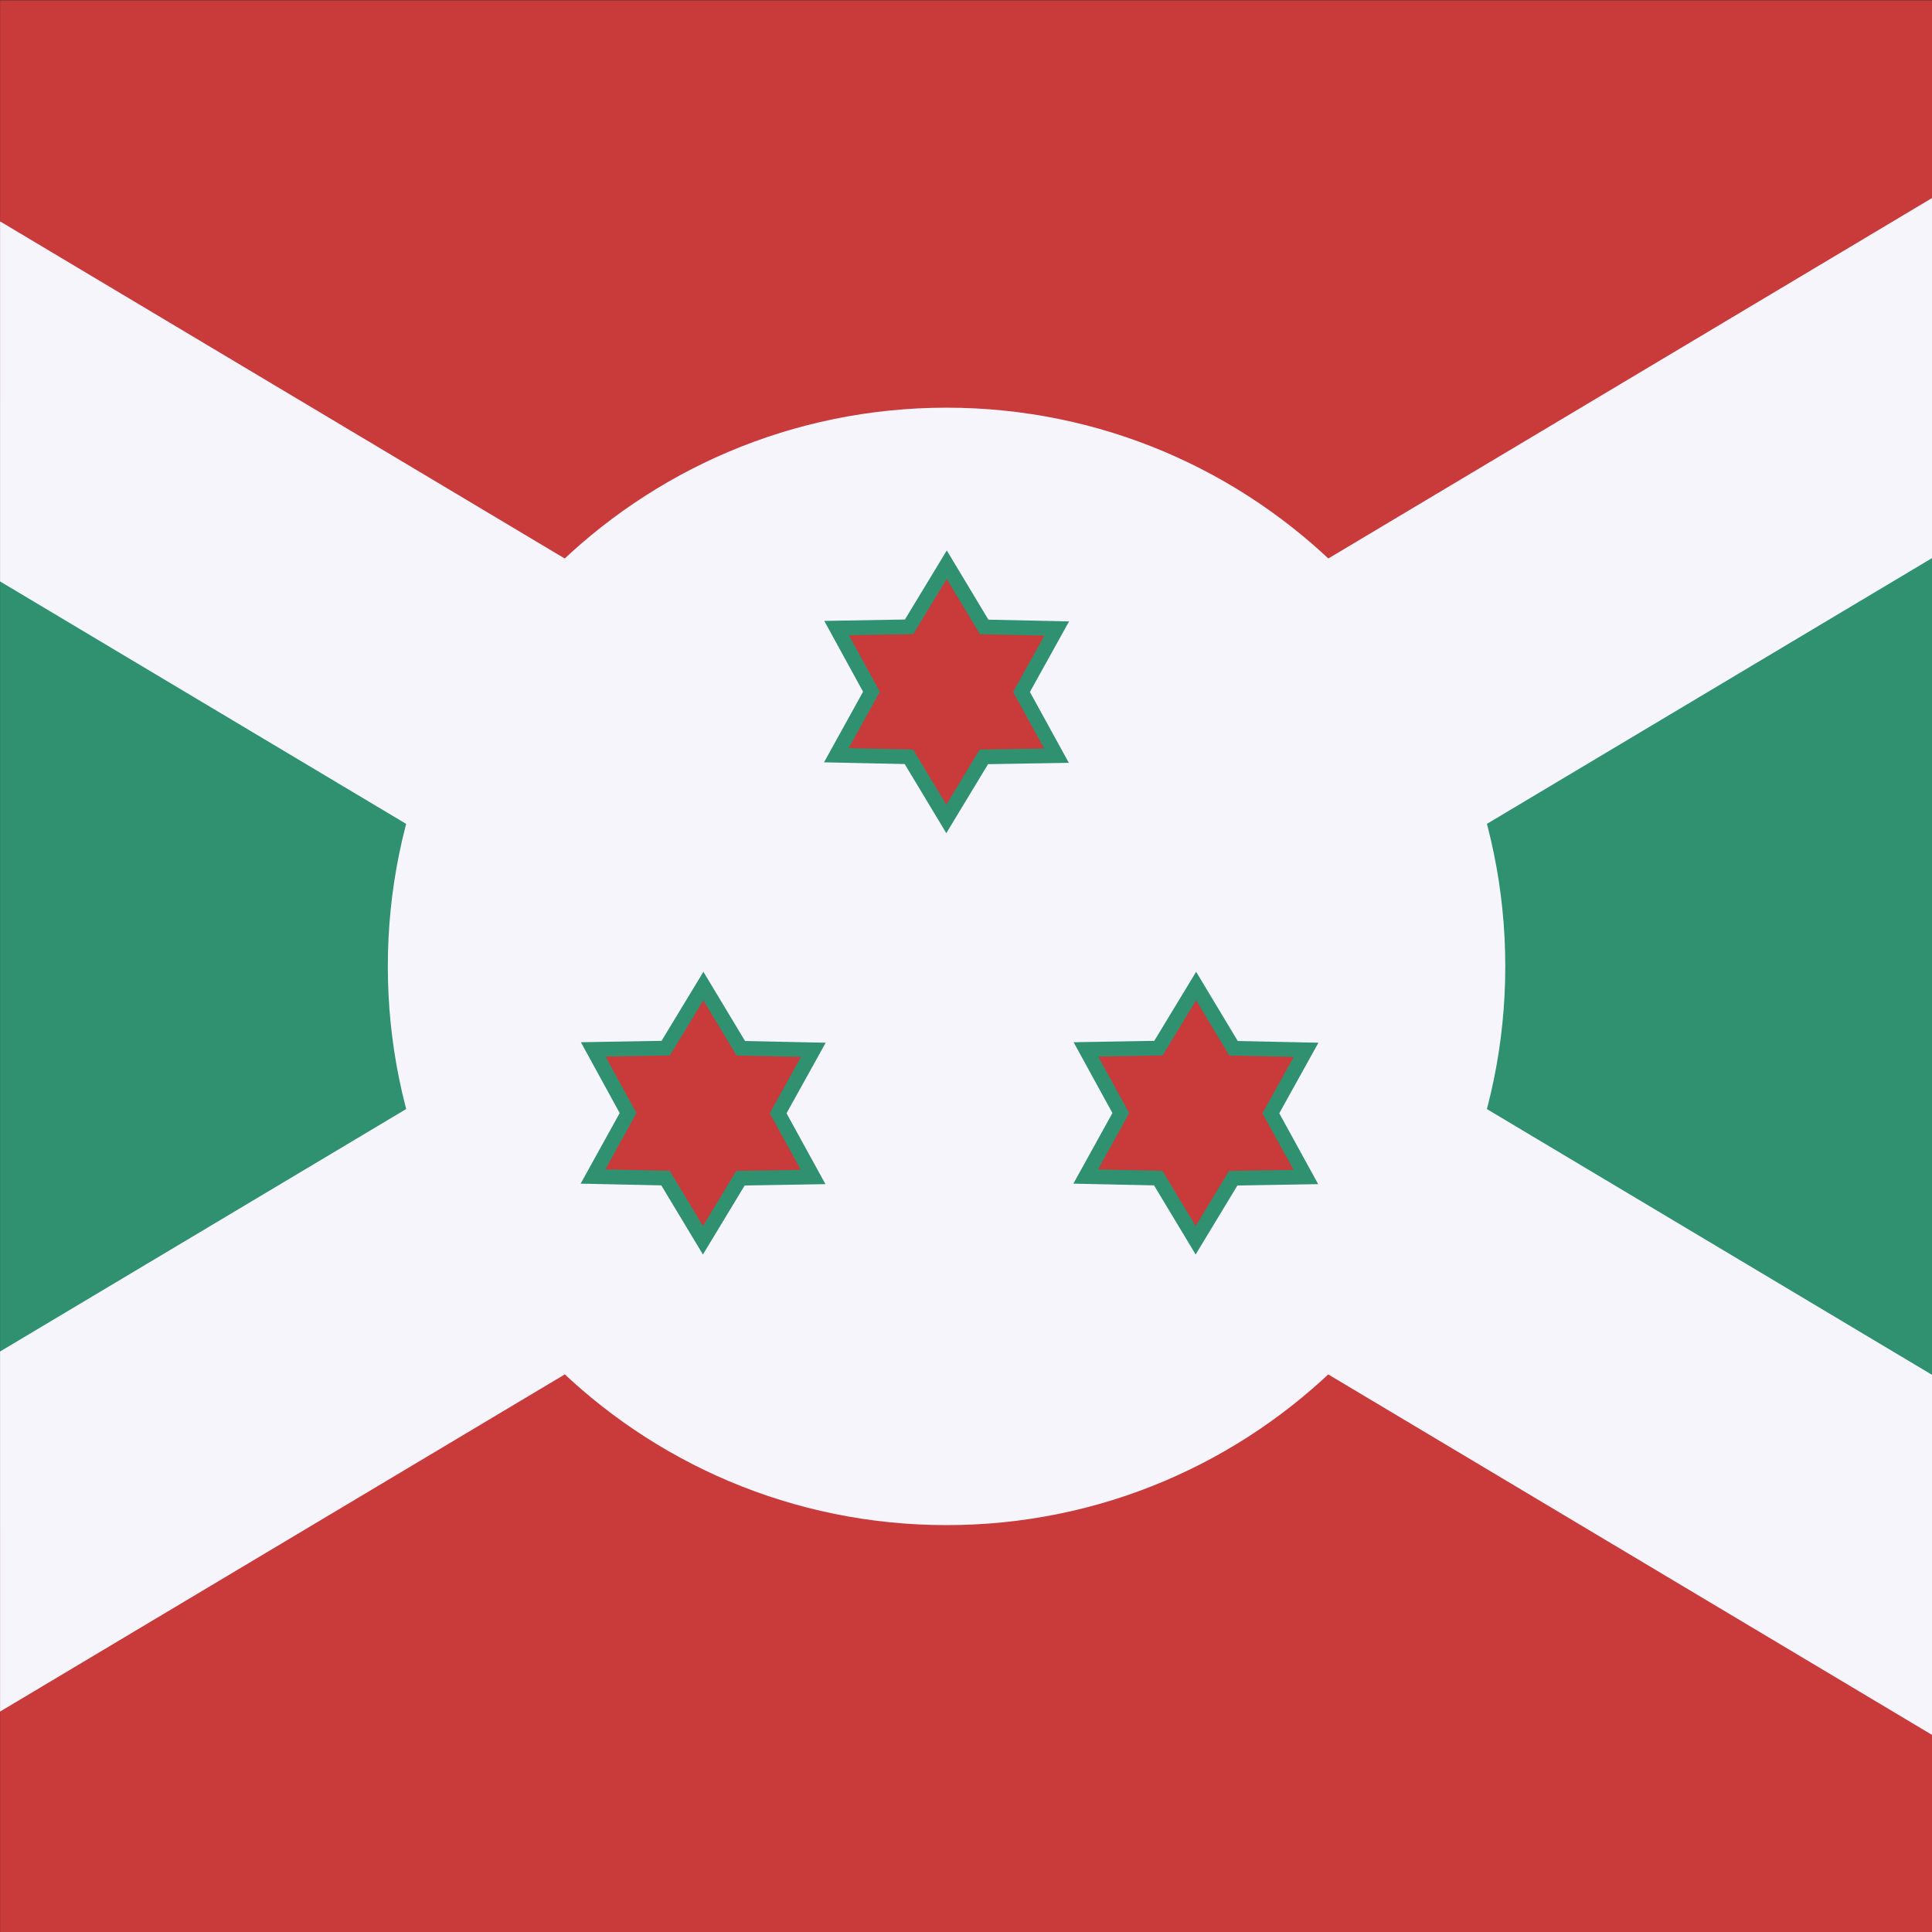 <svg xmlns="http://www.w3.org/2000/svg" height="512" width="512" viewBox="0 0 512 512">
  <rect x="0" y="0" width="512" height="512" fill="#333333" stroke="none"/>
  <defs fill="#302d35">
    <clipPath id="a">
      <path fill="#78909c" d="M60.84 337h175v175h-175z"></path>
    </clipPath>
  </defs>
  <g clip-path="url(#a)" fill-rule="evenodd" transform="translate(-178 -985.97) scale(2.926)" fill="#302d35">
    <path d="M0 337l146.56 87.5L0 512zm293.12 0l-146.56 87.5L293.12 512z" fill="#2f9170"></path>
    <path d="M0 337l146.56 87.5L293.12 337zm0 175l146.56-87.5L293.12 512z" fill="#c93a3a"></path>
    <path d="M293.12 337h-27.31L0 495.7v16.305h27.31l265.81-158.7z" fill="#f7f5fc"></path>
    <path d="M197.168 424.496c0 27.948-22.656 50.604-50.604 50.604S95.96 452.444 95.96 424.496s22.656-50.604 50.604-50.604 50.604 22.656 50.604 50.604z" fill="#f7f5fc"></path>
    <path d="M0 337v16.305l265.81 158.7h27.31V495.7L27.31 337z" fill="#f7f5fc"></path>
    <path stroke="#2f9170" stroke-width="1pt" fill="#c93a3a" d="M156.523 405.41l-6.58.11-3.4 5.62-3.39-5.63-6.57-.14 3.18-5.75-3.16-5.768 6.57-.113 3.41-5.626 3.39 5.638 6.57.14-3.19 5.748zm-22.043 38.16l-6.58.11-3.4 5.62-3.39-5.63-6.57-.14 3.18-5.75-3.16-5.768 6.57-.113 3.41-5.626 3.39 5.638 6.57.14-3.19 5.748zm44.627 0l-6.58.11-3.4 5.62-3.39-5.63-6.57-.14 3.18-5.75-3.16-5.768 6.57-.113 3.41-5.626 3.39 5.638 6.57.14-3.19 5.748z"></path>
  </g>
</svg>